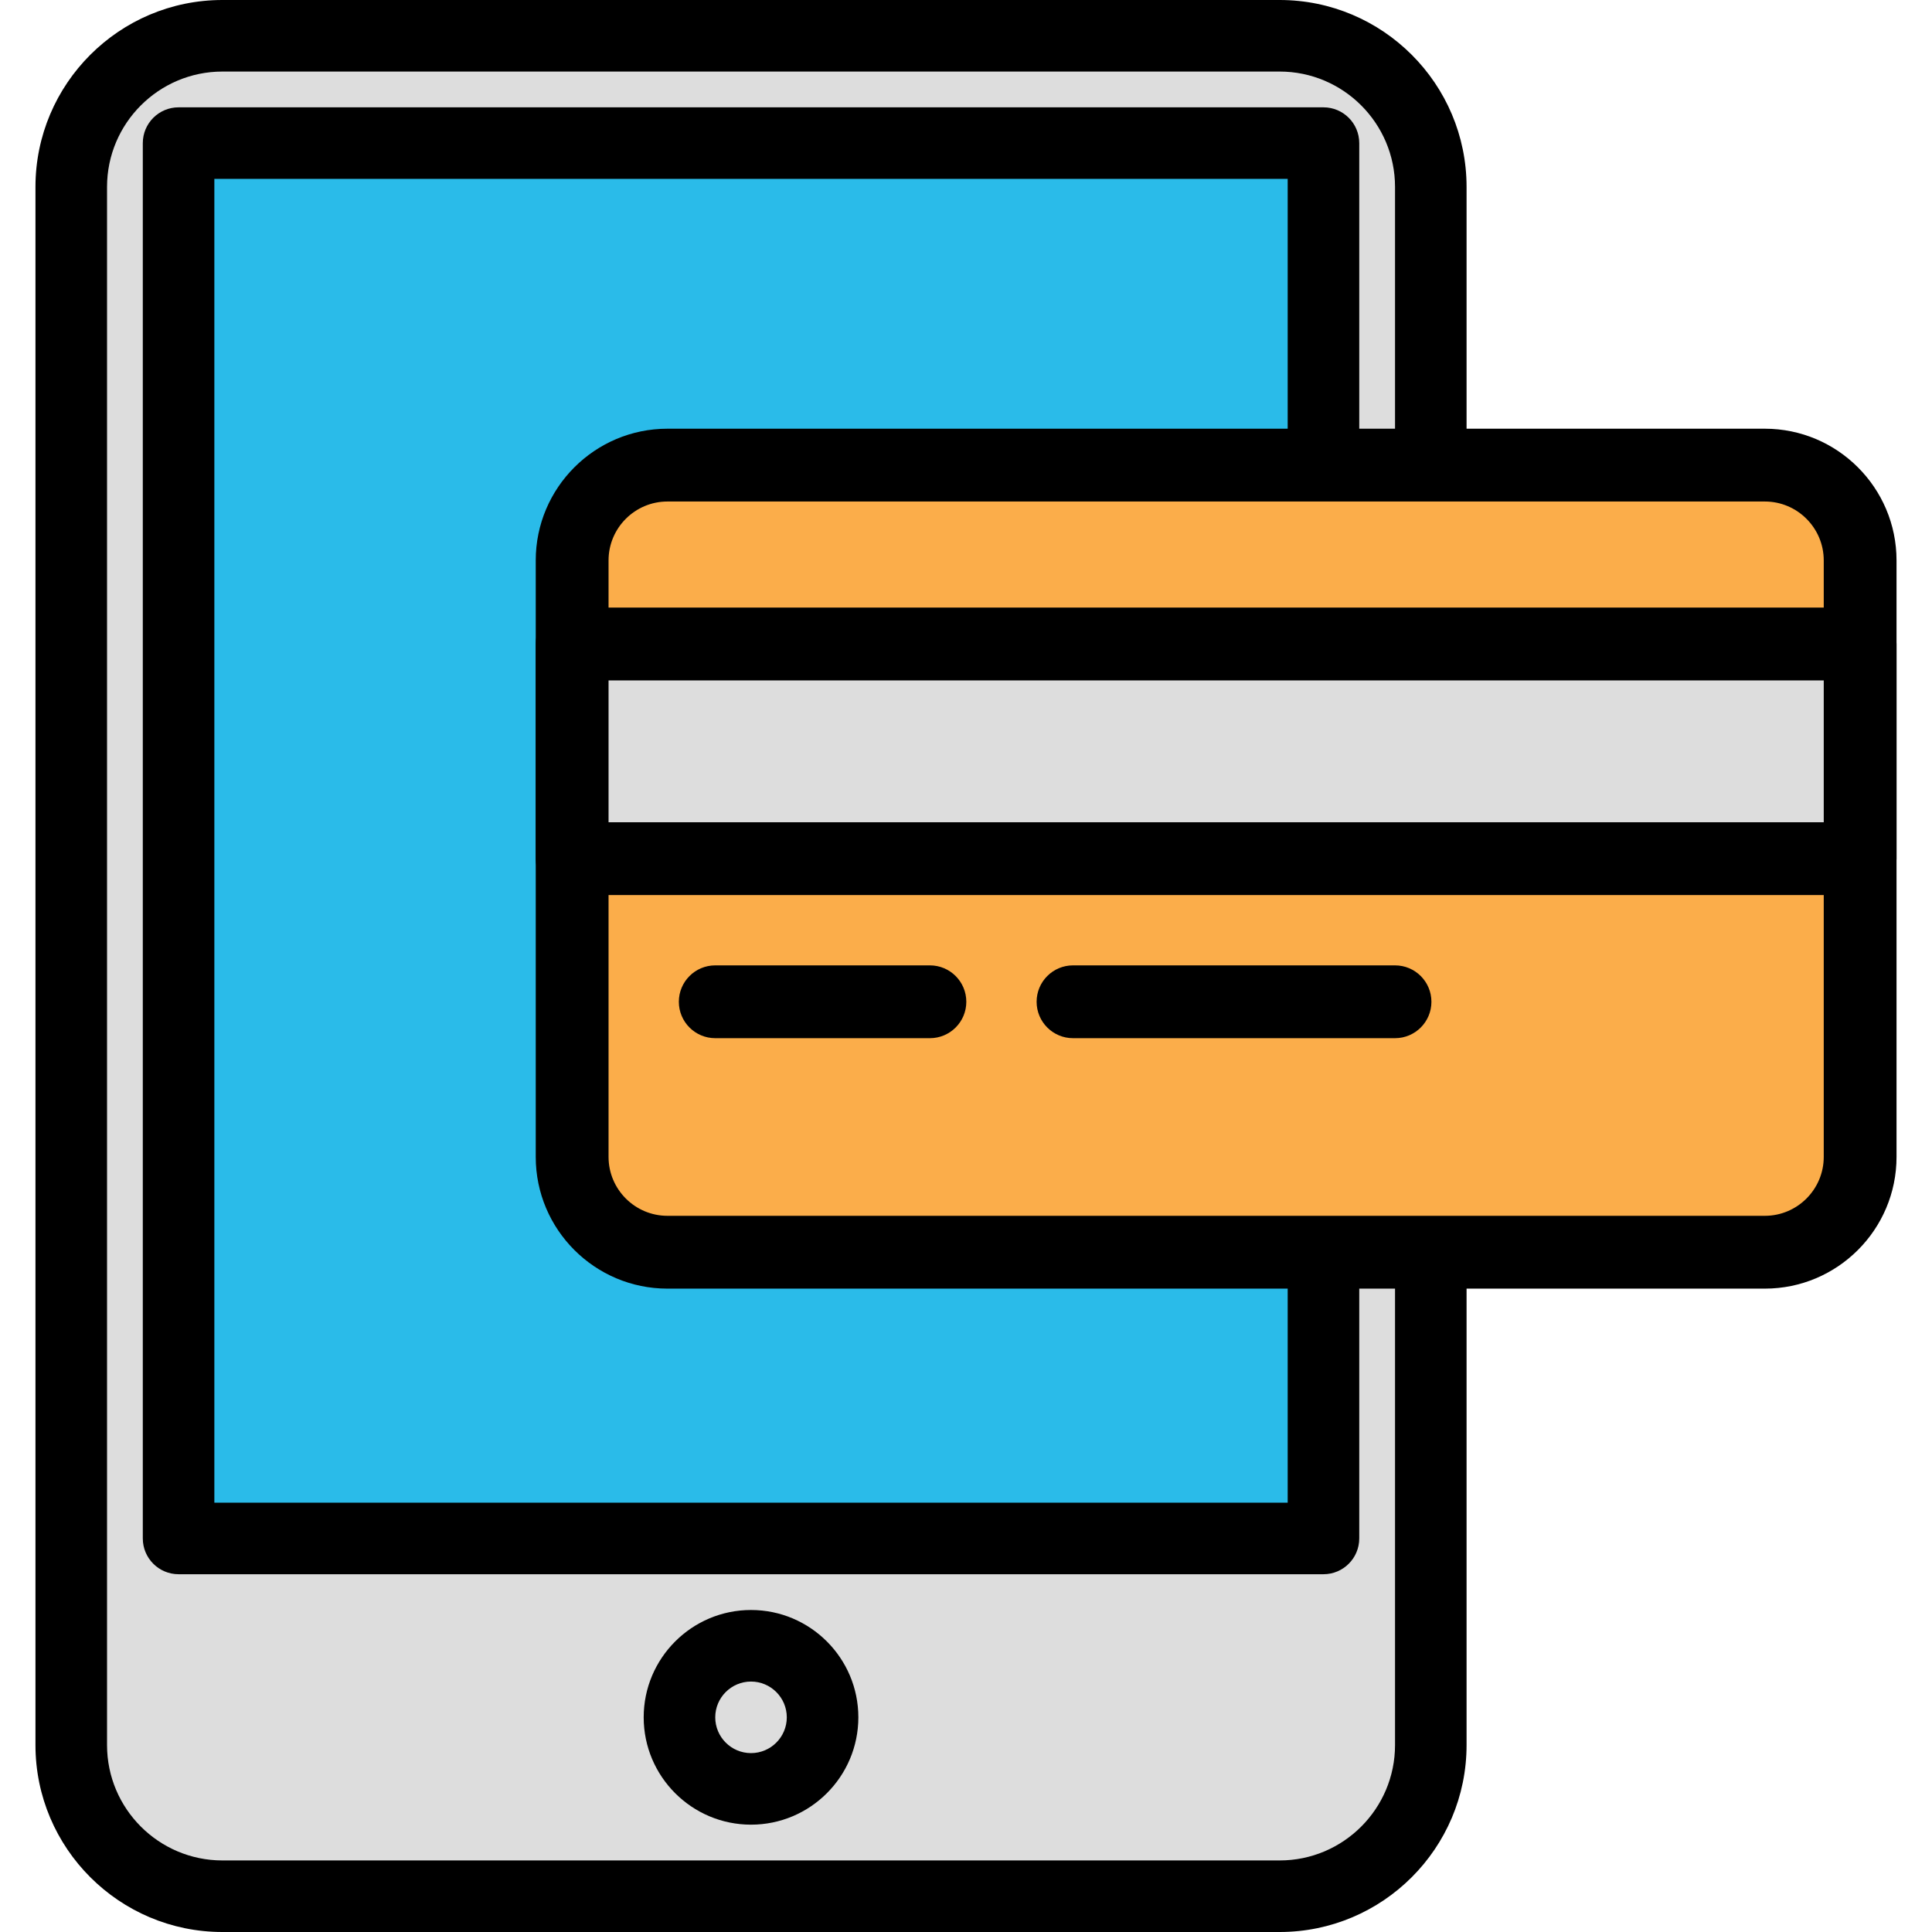 <?xml version="1.0" encoding="iso-8859-1"?>
<!-- Generator: Adobe Illustrator 19.0.0, SVG Export Plug-In . SVG Version: 6.00 Build 0)  -->
<svg version="1.1" id="Capa_1" xmlns="http://www.w3.org/2000/svg" xmlns:xlink="http://www.w3.org/1999/xlink" x="0px" y="0px"
	 viewBox="0 0 184.32 184.32" style="enable-background:new 0 0 184.32 184.32;" xml:space="preserve">
<path style="fill:#DDDDDD;" d="M122.084,180.907H21.216c-7.963,0-14.42-6.456-14.42-14.42V17.833c0-7.963,6.456-14.42,14.42-14.42
	h100.867c7.963,0,14.42,6.456,14.42,14.42v148.654C136.503,174.45,130.049,180.907,122.084,180.907z"/>
<path d="M122.084,184.32H21.216c-9.834,0-17.833-8.001-17.833-17.833V17.833C3.383,7.999,11.384,0,21.216,0h100.867
	c9.834,0,17.833,8.001,17.833,17.833v148.654C139.917,176.319,131.918,184.32,122.084,184.32z M21.218,6.827
	c-6.069,0-11.006,4.937-11.006,11.006v148.654c0,6.069,4.939,11.006,11.006,11.006h100.867c6.069,0,11.006-4.937,11.006-11.006
	V17.833c0-6.069-4.939-11.006-11.006-11.006H21.218z"/>
<rect x="17.033" y="13.653" style="fill:#2ABBE9;" width="109.227" height="133.12"/>
<path d="M126.263,150.187H17.037c-1.884,0-3.413-1.529-3.413-3.413V13.653c0-1.884,1.529-3.413,3.413-3.413h109.227
	c1.884,0,3.413,1.529,3.413,3.413v133.12C129.677,148.658,128.149,150.187,126.263,150.187z M20.45,143.36h102.4V17.067H20.45
	L20.45,143.36L20.45,143.36z"/>
<circle style="fill:#DDDDDD;" cx="71.647" cy="163.84" r="6.827"/>
<path d="M71.65,174.08c-5.647,0-10.24-4.593-10.24-10.24c0-5.647,4.593-10.24,10.24-10.24s10.24,4.593,10.24,10.24
	C81.89,169.487,77.297,174.08,71.65,174.08z M71.65,160.427c-1.882,0-3.413,1.531-3.413,3.413c0,1.882,1.531,3.413,3.413,3.413
	s3.413-1.531,3.413-3.413C75.063,161.958,73.533,160.427,71.65,160.427z"/>
<path style="fill:#FBAD4A;" d="M168.37,119.467H63.677c-5.023,0-9.093-4.07-9.093-9.093V53.466c0-5.023,4.07-9.093,9.093-9.093
	H168.37c5.023,0,9.093,4.07,9.093,9.093v56.907C177.463,115.396,173.393,119.467,168.37,119.467z"/>
<path d="M168.37,122.94H63.677c-6.931,0-12.566-5.637-12.566-12.566V53.466c0-6.929,5.637-12.566,12.566-12.566H168.37
	c6.931,0,12.566,5.637,12.566,12.566v56.907C180.938,117.303,175.301,122.94,168.37,122.94z M63.678,47.846
	c-3.098,0-5.62,2.522-5.62,5.62v56.907c0,3.098,2.522,5.62,5.62,5.62h104.694c3.098,0,5.62-2.522,5.62-5.62V53.466
	c0-3.098-2.522-5.62-5.62-5.62L63.678,47.846L63.678,47.846z"/>
<rect x="54.58" y="61.44" style="fill:#DDDDDD;" width="122.88" height="20.48"/>
<path d="M177.463,85.393H54.583c-1.918,0-3.473-1.555-3.473-3.473V61.44c0-1.918,1.555-3.473,3.473-3.473h122.88
	c1.918,0,3.473,1.555,3.473,3.473v20.48C180.938,83.838,179.382,85.393,177.463,85.393z M58.058,78.447h115.934V64.913H58.058
	V78.447z"/>
<path d="M88.717,99.046h-20.48c-1.918,0-3.473-1.555-3.473-3.473c0-1.918,1.555-3.473,3.473-3.473h20.48
	c1.918,0,3.473,1.555,3.473,3.473C92.19,97.492,90.635,99.046,88.717,99.046z"/>
<path d="M133.09,99.046h-30.72c-1.918,0-3.473-1.555-3.473-3.473c0-1.918,1.555-3.473,3.473-3.473h30.72
	c1.918,0,3.473,1.555,3.473,3.473C136.563,97.492,135.008,99.046,133.09,99.046z"/>
<g>
</g>
<g>
</g>
<g>
</g>
<g>
</g>
<g>
</g>
<g>
</g>
<g>
</g>
<g>
</g>
<g>
</g>
<g>
</g>
<g>
</g>
<g>
</g>
<g>
</g>
<g>
</g>
<g>
</g>
</svg>
